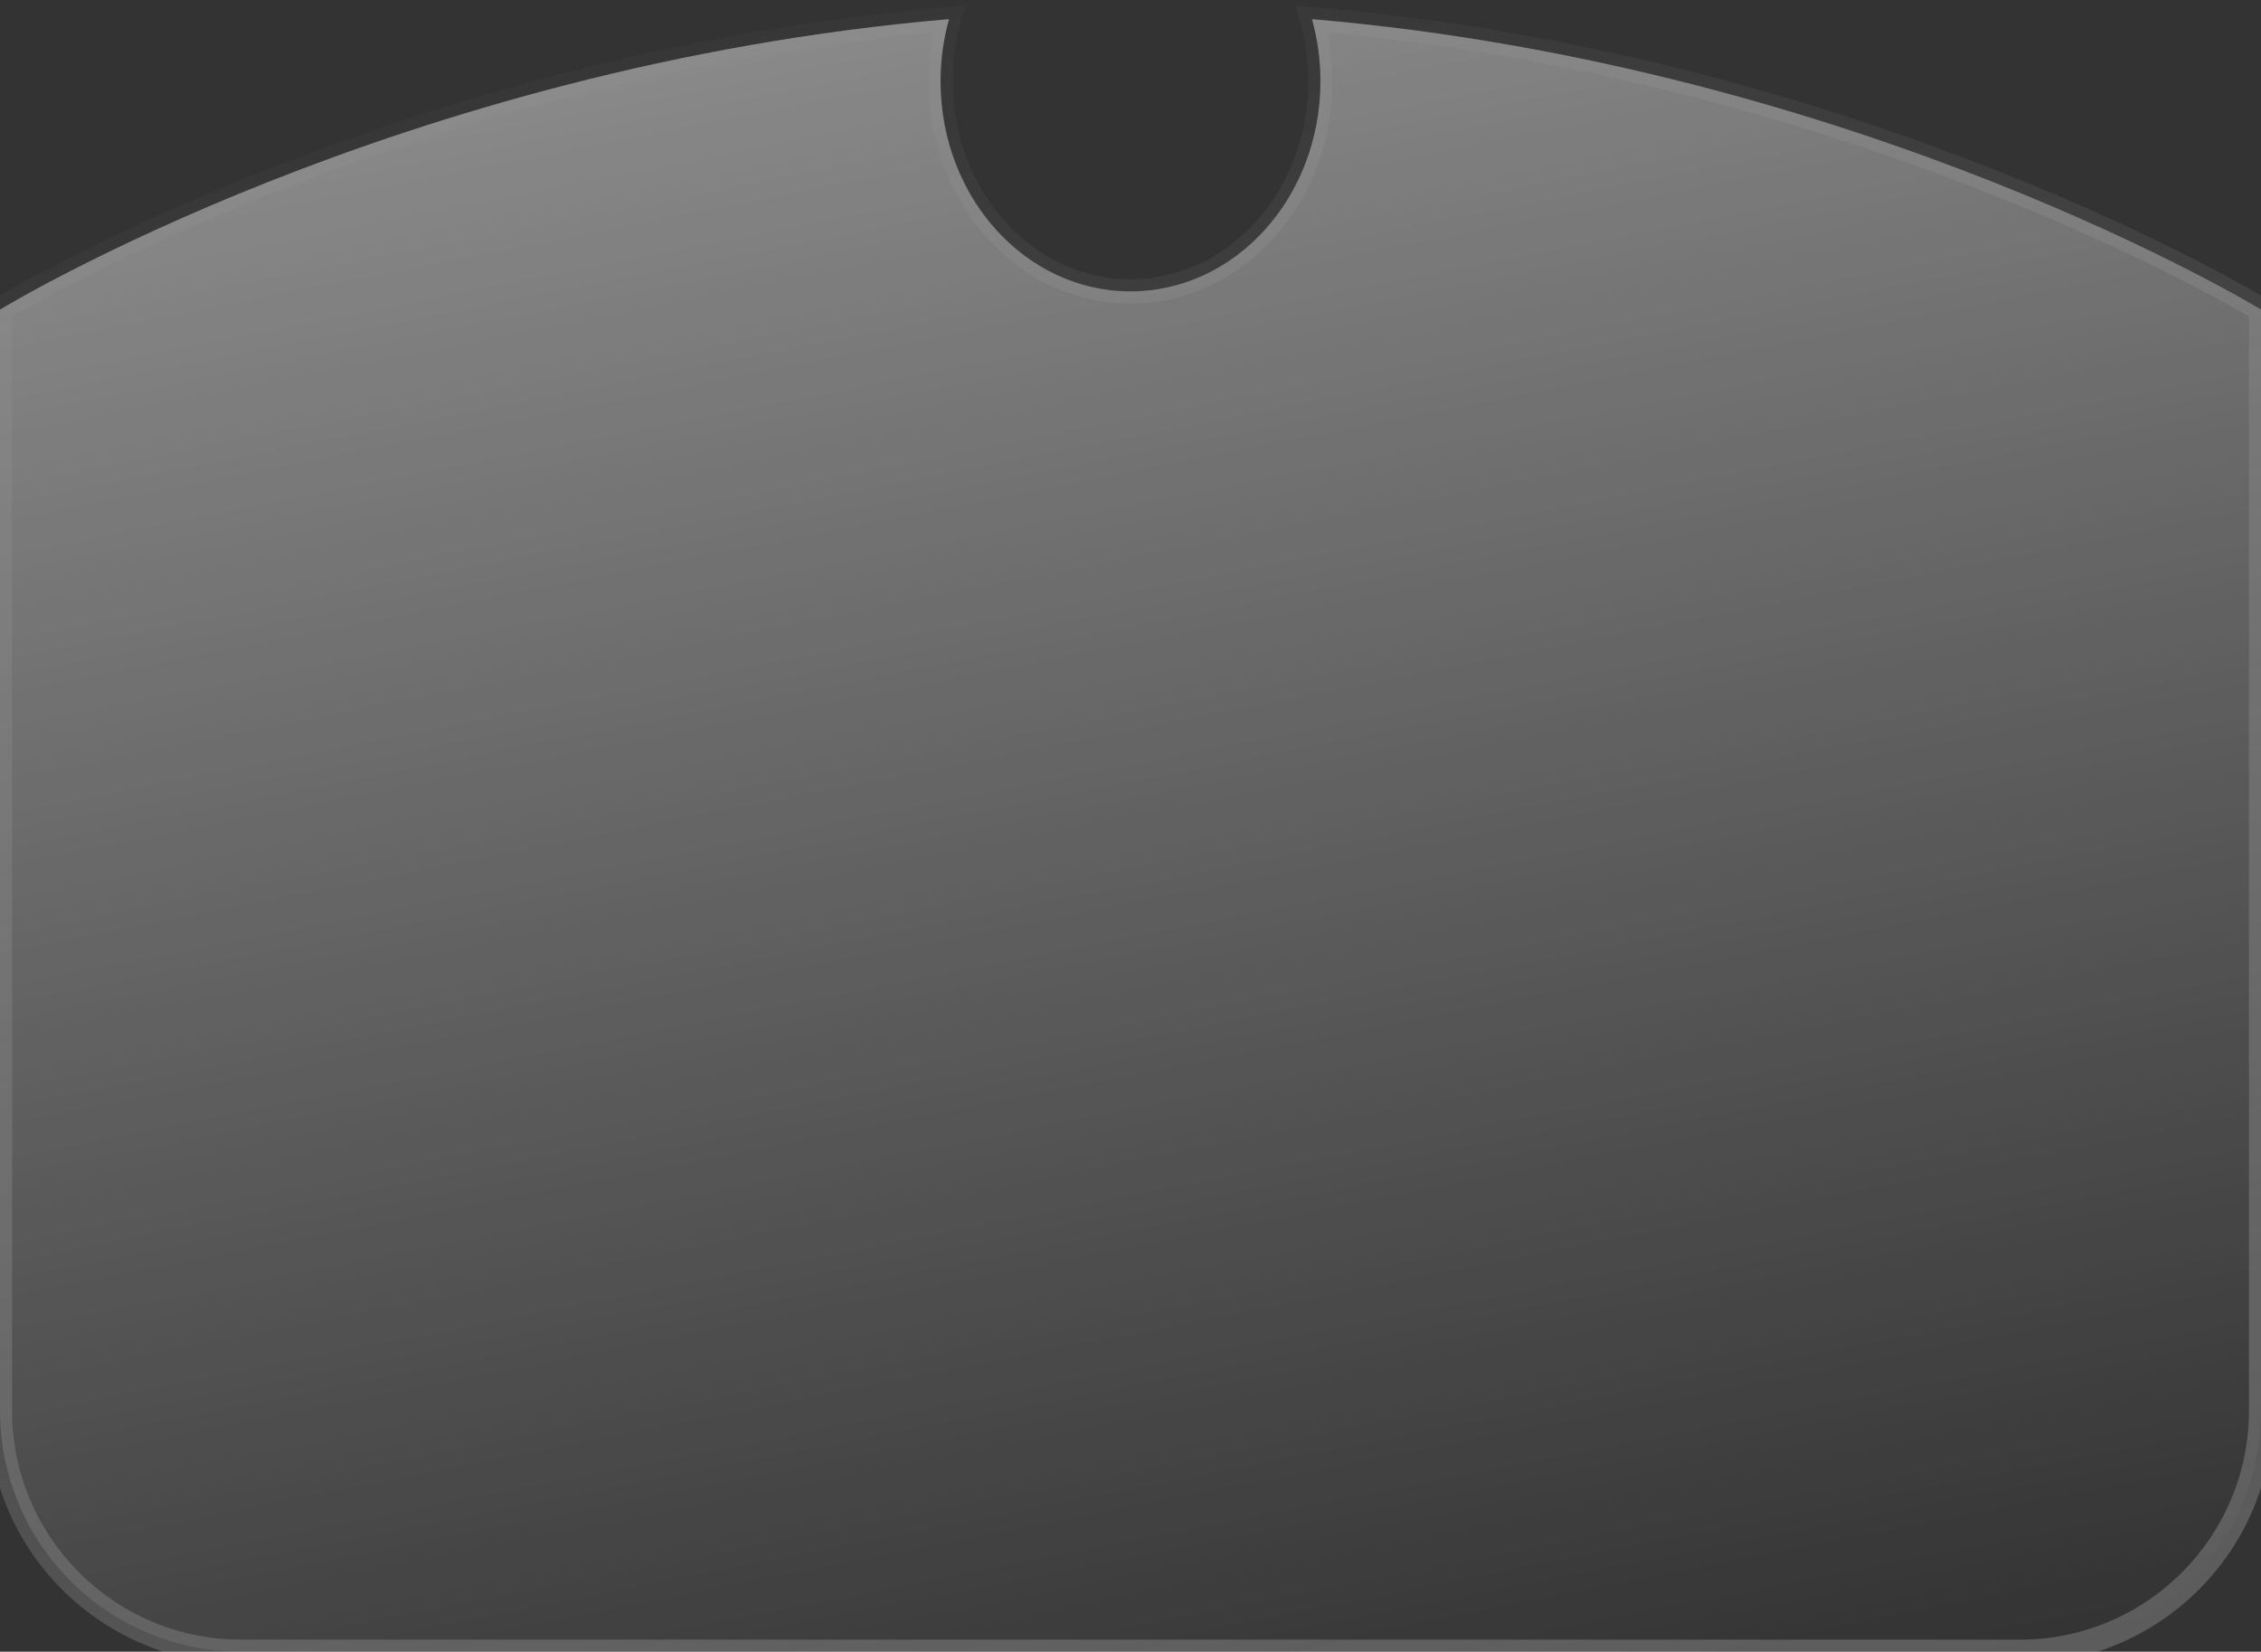 <svg width="375" height="274" viewBox="0 0 375 274" fill="none" xmlns="http://www.w3.org/2000/svg">
<rect x="0" y="0" width="375" height="274" fill="#333333" stroke="none"/>
<mask id="path-1-outside-1_603_124" maskUnits="userSpaceOnUse" x="-2" y="0.171" width="379" height="276" fill="black">
<rect fill="white" x="-2" y="0.171" width="379" height="276"/>
<path fill-rule="evenodd" clip-rule="evenodd" d="M187.5 48.336C204.897 48.336 219 32.735 219 13.491C219 9.898 218.508 6.432 217.596 3.171C308.891 10.972 375 51.353 375 51.353V234C375 256.091 357.091 274 335 274H40C17.909 274 0 256.091 0 234V51.353C0 51.353 66.109 10.972 157.404 3.171C156.492 6.432 156 9.898 156 13.491C156 32.735 170.103 48.336 187.5 48.336Z"/>
</mask>
<path fill-rule="evenodd" clip-rule="evenodd" d="M187.5 48.336C204.897 48.336 219 32.735 219 13.491C219 9.898 218.508 6.432 217.596 3.171C308.891 10.972 375 51.353 375 51.353V234C375 256.091 357.091 274 335 274H40C17.909 274 0 256.091 0 234V51.353C0 51.353 66.109 10.972 157.404 3.171C156.492 6.432 156 9.898 156 13.491C156 32.735 170.103 48.336 187.5 48.336Z" fill="url(#paint0_linear_603_124)"/>
<path d="M217.596 3.171L217.766 1.178L214.892 0.933L215.67 3.71L217.596 3.171ZM375 51.353H377V50.231L376.043 49.646L375 51.353ZM0 51.353L-1.043 49.646L-2 50.231V51.353H0ZM157.404 3.171L159.33 3.71L160.108 0.933L157.234 1.178L157.404 3.171ZM217 13.491C217 31.825 203.607 46.336 187.5 46.336V50.336C206.187 50.336 221 33.645 221 13.491H217ZM215.67 3.71C216.534 6.796 217 10.081 217 13.491H221C221 9.715 220.483 6.068 219.522 2.632L215.67 3.71ZM217.425 5.164C262.829 9.043 301.986 21.027 329.797 32.047C343.699 37.555 354.757 42.819 362.332 46.701C366.119 48.642 369.035 50.237 370.999 51.345C371.981 51.898 372.725 52.33 373.222 52.622C373.47 52.767 373.656 52.878 373.779 52.952C373.841 52.989 373.887 53.017 373.916 53.035C373.931 53.044 373.942 53.05 373.949 53.054C373.952 53.056 373.955 53.058 373.956 53.059C373.957 53.059 373.957 53.059 373.958 53.06C373.958 53.06 373.957 53.059 375 51.353C376.043 49.646 376.042 49.646 376.041 49.645C376.04 49.645 376.039 49.644 376.038 49.643C376.035 49.642 376.032 49.639 376.027 49.636C376.018 49.631 376.004 49.623 375.987 49.612C375.953 49.592 375.902 49.561 375.836 49.521C375.703 49.442 375.507 49.325 375.249 49.173C374.732 48.87 373.967 48.426 372.963 47.86C370.956 46.728 367.993 45.108 364.156 43.142C356.483 39.209 345.307 33.89 331.27 28.328C303.203 17.207 263.658 5.1 217.766 1.178L217.425 5.164ZM373 51.353V234H377V51.353H373ZM373 234C373 254.987 355.987 272 335 272V276C358.196 276 377 257.196 377 234H373ZM335 272H40V276H335V272ZM40 272C19.013 272 2 254.987 2 234H-2C-2 257.196 16.804 276 40 276V272ZM2 234V51.353H-2V234H2ZM0 51.353C1.043 53.059 1.042 53.06 1.042 53.06C1.043 53.059 1.043 53.059 1.044 53.059C1.045 53.058 1.048 53.056 1.051 53.054C1.058 53.05 1.069 53.044 1.084 53.035C1.113 53.017 1.159 52.989 1.221 52.952C1.344 52.878 1.53 52.767 1.778 52.622C2.275 52.33 3.019 51.898 4.001 51.345C5.965 50.237 8.881 48.642 12.668 46.701C20.243 42.819 31.301 37.555 45.203 32.047C73.014 21.027 112.171 9.043 157.575 5.164L157.234 1.178C111.342 5.1 71.797 17.207 43.73 28.328C29.693 33.89 18.517 39.209 10.844 43.142C7.007 45.108 4.044 46.728 2.037 47.86C1.033 48.426 0.268 48.87 -0.249 49.173C-0.507 49.325 -0.703 49.442 -0.836 49.521C-0.902 49.561 -0.953 49.592 -0.987 49.612C-1.004 49.623 -1.018 49.631 -1.027 49.636C-1.032 49.639 -1.035 49.642 -1.038 49.643C-1.039 49.644 -1.04 49.645 -1.041 49.645C-1.042 49.646 -1.043 49.646 0 51.353ZM158 13.491C158 10.081 158.466 6.796 159.33 3.71L155.478 2.632C154.517 6.068 154 9.715 154 13.491H158ZM187.5 46.336C171.393 46.336 158 31.825 158 13.491H154C154 33.645 168.813 50.336 187.5 50.336V46.336Z" fill="url(#paint1_linear_603_124)" mask="url(#path-1-outside-1_603_124)"/>
<defs>
<linearGradient id="paint0_linear_603_124" x1="-193.125" y1="-351.886" x2="-54.736" y2="350.538" gradientUnits="userSpaceOnUse">
<stop stop-color="white"/>
<stop offset="1" stop-color="white" stop-opacity="0"/>
</linearGradient>
<linearGradient id="paint1_linear_603_124" x1="285" y1="274" x2="209.261" y2="-45.508" gradientUnits="userSpaceOnUse">
<stop stop-color="white" stop-opacity="0.2"/>
<stop offset="1" stop-color="white" stop-opacity="0"/>
</linearGradient>
</defs>
</svg>
